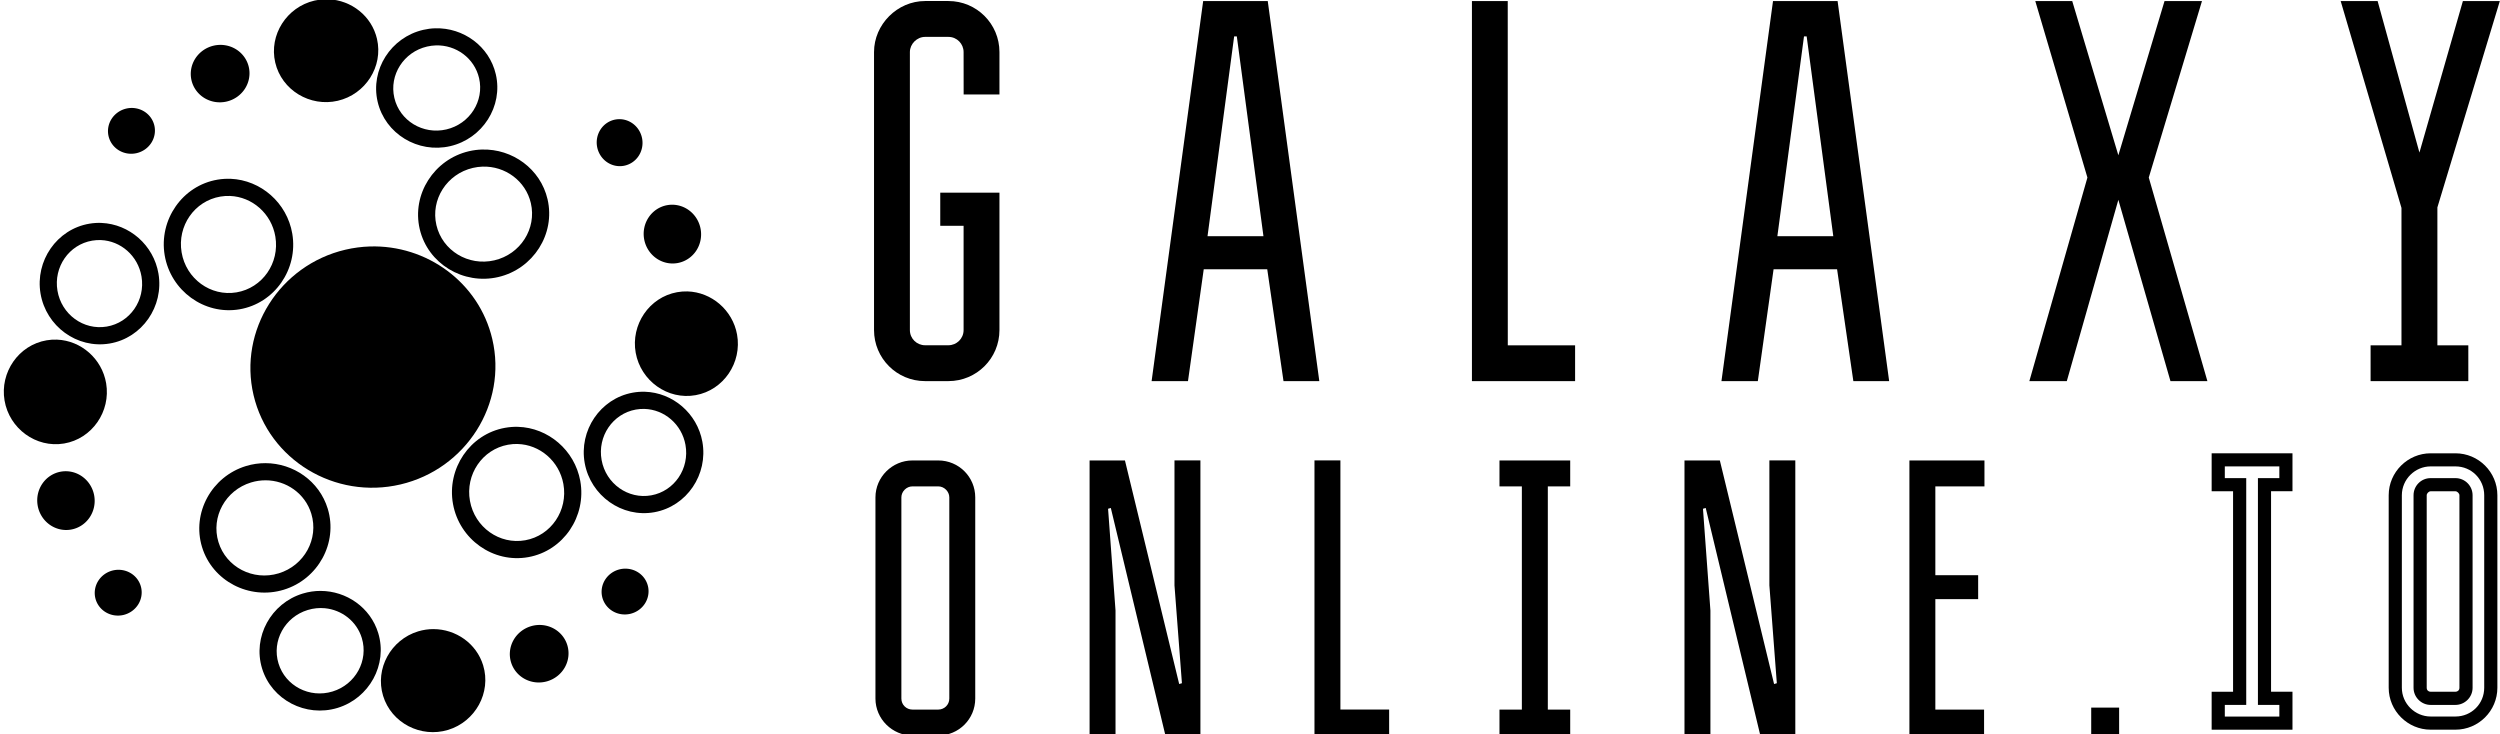 <?xml version="1.0" encoding="UTF-8" standalone="no"?>
<svg
   xmlns:dc="http://purl.org/dc/elements/1.1/"
   xmlns:cc="http://creativecommons.org/ns#"
   xmlns:rdf="http://www.w3.org/1999/02/22-rdf-syntax-ns#"
   xmlns:svg="http://www.w3.org/2000/svg"
   xmlns="http://www.w3.org/2000/svg"
   xmlns:sodipodi="http://sodipodi.sourceforge.net/DTD/sodipodi-0.dtd"
   xmlns:inkscape="http://www.inkscape.org/namespaces/inkscape"
   sodipodi:docname="logo-galaxy-medium-black.svg"
   inkscape:version="1.0 (4035a4fb49, 2020-05-01)"
   id="svg8"
   version="1.1"
   viewBox="0 0 114.132 33.509"
   height="33.509mm"
   width="114.132mm"
   inkscape:export-filename="D:\OpenServer\domains\media-warships.test.ru\files\galaxy\logo-galaxy-blue-dark-blue.png"
   inkscape:export-xdpi="267"
   inkscape:export-ydpi="267">
  <defs
     id="defs2">
    <rect
       id="rect959"
       height="26.192"
       width="95.228"
       y="411.98"
       x="-17.627" />
    <rect
       id="rect1046"
       height="26.192"
       width="95.228"
       y="411.98"
       x="-17.627" />
    <rect
       x="-17.627"
       y="411.98"
       width="95.228"
       height="26.192"
       id="rect967" />
    <rect
       x="-17.627"
       y="411.98"
       width="95.228"
       height="26.192"
       id="rect1049" />
  </defs>
  <sodipodi:namedview
     fit-margin-bottom="0"
     fit-margin-right="0"
     fit-margin-left="0"
     fit-margin-top="0"
     inkscape:window-maximized="1"
     inkscape:window-y="-8"
     inkscape:window-x="-8"
     inkscape:window-height="837"
     inkscape:window-width="1600"
     inkscape:guide-bbox="true"
     showguides="true"
     showgrid="false"
     inkscape:document-rotation="0"
     inkscape:current-layer="layer1"
     inkscape:document-units="mm"
     inkscape:cy="70.162481"
     inkscape:cx="195.77278"
     inkscape:zoom="0.98994949"
     inkscape:pageshadow="2"
     inkscape:pageopacity="0.0"
     borderopacity="1.0"
     bordercolor="#666666"
     pagecolor="#ffffff"
     id="base">
    <sodipodi:guide
       id="guide1453"
       orientation="0,-1"
       position="90.553,0.074" />
    <sodipodi:guide
       id="guide1455"
       orientation="0,-1"
       position="90.571,12.628" />
    <sodipodi:guide
       id="guide1576"
       orientation="1,0"
       position="33.74,54.381" />
    <sodipodi:guide
       id="guide1578"
       orientation="1,0"
       position="114.132,33.509" />
    <sodipodi:guide
       id="guide1580"
       orientation="1,0"
       position="39.888,18.567" />
    <sodipodi:guide
       id="guide1596"
       orientation="0,-1"
       position="54.937,33.509" />
  </sodipodi:namedview>
  <g
     transform="translate(67.102,-215.457)"
     id="layer1"
     inkscape:groupmode="layer"
     inkscape:label="Слой 1">
    <g
       id="g1515">
      <g
         id="g1315"
         transform="matrix(1.567,0,0,1.567,33.72,-133.496)"
         style="fill:#000000;fill-opacity:1;stroke:none;stroke-width:0.638"
         inkscape:export-xdpi="267"
         inkscape:export-ydpi="267">
        <g
           transform="matrix(0.421,-0.099,0.099,0.421,-115.974,168.374)"
           id="g1251"
           style="fill:#000000;fill-opacity:1;stroke:none;stroke-width:1.475">
          <path
             id="path1249"
             style="color:#000000;font-style:normal;font-variant:normal;font-weight:normal;font-stretch:normal;font-size:medium;line-height:normal;font-family:sans-serif;font-variant-ligatures:normal;font-variant-position:normal;font-variant-caps:normal;font-variant-numeric:normal;font-variant-alternates:normal;font-variant-east-asian:normal;font-feature-settings:normal;font-variation-settings:normal;text-indent:0;text-align:start;text-decoration:none;text-decoration-line:none;text-decoration-style:solid;text-decoration-color:#000000;letter-spacing:normal;word-spacing:normal;text-transform:none;writing-mode:lr-tb;direction:ltr;text-orientation:mixed;dominant-baseline:auto;baseline-shift:baseline;text-anchor:start;white-space:normal;shape-padding:0;shape-margin:0;inline-size:0;clip-rule:nonzero;display:inline;overflow:visible;visibility:visible;isolation:auto;mix-blend-mode:normal;color-interpolation:sRGB;color-interpolation-filters:linearRGB;solid-color:#000000;solid-opacity:1;vector-effect:none;fill:#000000;fill-opacity:1;fill-rule:nonzero;stroke:none;stroke-width:1.475;stroke-linecap:square;stroke-linejoin:bevel;stroke-miterlimit:4;stroke-dasharray:none;stroke-dashoffset:31.37;stroke-opacity:1;paint-order:stroke markers fill;color-rendering:auto;image-rendering:auto;shape-rendering:auto;text-rendering:auto;enable-background:accumulate;stop-color:#000000;stop-opacity:1"
             d="m 107.92,171.447 c -0.536,-0.108 -1.09,-0.165 -1.657,-0.165 -4.536,0 -8.26,3.637 -8.26,8.121 3e-6,4.484 3.724,8.122 8.26,8.122 4.536,-10e-6 8.26,-3.637 8.26,-8.121 0,-3.923 -2.852,-7.199 -6.603,-7.957 z"
             sodipodi:nodetypes="ssssss" />
        </g>
        <g
           transform="matrix(-0.072,-0.427,0.427,-0.072,-125.203,294.217)"
           style="fill:#000000;fill-opacity:1;stroke:none;stroke-width:1.475"
           id="g1255">
          <path
             d="m 125.07,179.36 c 0.06,-0.283 0.091,-0.577 0.091,-0.877 0,-2.404 -2.008,-4.354 -4.424,-4.354 -2.416,0 -4.424,1.95 -4.424,4.354 0,2.404 2.009,4.353 4.425,4.353 2.114,0 3.915,-1.492 4.333,-3.476 z m -1.13,-0.234 c -0.305,1.457 -1.623,2.554 -3.202,2.554 -1.805,0 -3.267,-1.433 -3.267,-3.199 0,-1.766 1.463,-3.197 3.268,-3.197 1.805,0 3.267,1.431 3.267,3.197 2e-5,0.221 -0.022,0.436 -0.066,0.644 z"
             style="color:#000000;font-style:normal;font-variant:normal;font-weight:normal;font-stretch:normal;font-size:medium;line-height:normal;font-family:sans-serif;font-variant-ligatures:normal;font-variant-position:normal;font-variant-caps:normal;font-variant-numeric:normal;font-variant-alternates:normal;font-variant-east-asian:normal;font-feature-settings:normal;font-variation-settings:normal;text-indent:0;text-align:start;text-decoration:none;text-decoration-line:none;text-decoration-style:solid;text-decoration-color:#000000;letter-spacing:normal;word-spacing:normal;text-transform:none;writing-mode:lr-tb;direction:ltr;text-orientation:mixed;dominant-baseline:auto;baseline-shift:baseline;text-anchor:start;white-space:normal;shape-padding:0;shape-margin:0;inline-size:0;clip-rule:nonzero;display:inline;overflow:visible;visibility:visible;isolation:auto;mix-blend-mode:normal;color-interpolation:sRGB;color-interpolation-filters:linearRGB;solid-color:#000000;solid-opacity:1;vector-effect:none;fill:#000000;fill-opacity:1;fill-rule:nonzero;stroke:none;stroke-width:1.475;stroke-linecap:square;stroke-linejoin:bevel;stroke-miterlimit:4;stroke-dasharray:none;stroke-dashoffset:31.37;stroke-opacity:1;paint-order:stroke markers fill;color-rendering:auto;image-rendering:auto;shape-rendering:auto;text-rendering:auto;enable-background:accumulate;stop-color:#000000;stop-opacity:1"
             id="path1253" />
        </g>
        <g
           transform="matrix(-0.072,-0.427,0.427,-0.072,-125.203,294.217)"
           style="fill:#000000;fill-opacity:1;stroke:none;stroke-width:1.475"
           id="g1259">
          <path
             d="m 123.589,170.298 c 0.055,-0.262 0.084,-0.533 0.084,-0.811 -10e-6,-2.222 -1.858,-4.023 -4.088,-4.023 -2.23,0 -4.088,1.801 -4.088,4.024 10e-6,2.222 1.858,4.023 4.088,4.023 1.951,0 3.617,-1.38 4.003,-3.213 z m -1.131,-0.233 c -0.273,1.307 -1.456,2.289 -2.873,2.289 -1.619,-1e-5 -2.932,-1.283 -2.932,-2.867 0,-1.584 1.313,-2.868 2.932,-2.868 1.619,10e-6 2.932,1.283 2.932,2.867 -3e-5,0.198 -0.02,0.392 -0.059,0.579 z"
             style="color:#000000;font-style:normal;font-variant:normal;font-weight:normal;font-stretch:normal;font-size:medium;line-height:normal;font-family:sans-serif;font-variant-ligatures:normal;font-variant-position:normal;font-variant-caps:normal;font-variant-numeric:normal;font-variant-alternates:normal;font-variant-east-asian:normal;font-feature-settings:normal;font-variation-settings:normal;text-indent:0;text-align:start;text-decoration:none;text-decoration-line:none;text-decoration-style:solid;text-decoration-color:#000000;letter-spacing:normal;word-spacing:normal;text-transform:none;writing-mode:lr-tb;direction:ltr;text-orientation:mixed;dominant-baseline:auto;baseline-shift:baseline;text-anchor:start;white-space:normal;shape-padding:0;shape-margin:0;inline-size:0;clip-rule:nonzero;display:inline;overflow:visible;visibility:visible;isolation:auto;mix-blend-mode:normal;color-interpolation:sRGB;color-interpolation-filters:linearRGB;solid-color:#000000;solid-opacity:1;vector-effect:none;fill:#000000;fill-opacity:1;fill-rule:nonzero;stroke:none;stroke-width:1.475;stroke-linecap:square;stroke-linejoin:bevel;stroke-miterlimit:4;stroke-dasharray:none;stroke-dashoffset:31.37;stroke-opacity:1;paint-order:stroke markers fill;color-rendering:auto;image-rendering:auto;shape-rendering:auto;text-rendering:auto;enable-background:accumulate;stop-color:#000000;stop-opacity:1"
             id="path1257" />
        </g>
        <g
           transform="matrix(-0.072,-0.427,0.427,-0.072,-125.203,294.217)"
           style="fill:#000000;fill-opacity:1;stroke:none;stroke-width:1.475"
           id="g1263">
          <path
             d="m 116.343,166.047 c 0.048,-0.226 0.072,-0.459 0.072,-0.699 0,-1.915 -1.603,-3.468 -3.52,-3.468 -1.916,0 -3.522,1.552 -3.522,3.467 0,1.915 1.606,3.466 3.522,3.466 1.677,0 3.114,-1.186 3.447,-2.766 z"
             style="color:#000000;font-style:normal;font-variant:normal;font-weight:normal;font-stretch:normal;font-size:medium;line-height:normal;font-family:sans-serif;font-variant-ligatures:normal;font-variant-position:normal;font-variant-caps:normal;font-variant-numeric:normal;font-variant-alternates:normal;font-variant-east-asian:normal;font-feature-settings:normal;font-variation-settings:normal;text-indent:0;text-align:start;text-decoration:none;text-decoration-line:none;text-decoration-style:solid;text-decoration-color:#000000;letter-spacing:normal;word-spacing:normal;text-transform:none;writing-mode:lr-tb;direction:ltr;text-orientation:mixed;dominant-baseline:auto;baseline-shift:baseline;text-anchor:start;white-space:normal;shape-padding:0;shape-margin:0;inline-size:0;clip-rule:nonzero;display:inline;overflow:visible;visibility:visible;isolation:auto;mix-blend-mode:normal;color-interpolation:sRGB;color-interpolation-filters:linearRGB;solid-color:#000000;solid-opacity:1;vector-effect:none;fill:#000000;fill-opacity:1;fill-rule:nonzero;stroke:none;stroke-width:1.475;stroke-linecap:square;stroke-linejoin:bevel;stroke-miterlimit:4;stroke-dasharray:none;stroke-dashoffset:31.37;stroke-opacity:1;paint-order:stroke markers fill;color-rendering:auto;image-rendering:auto;shape-rendering:auto;text-rendering:auto;enable-background:accumulate;stop-color:#000000;stop-opacity:1"
             id="path1261"
             sodipodi:nodetypes="scsssss" />
        </g>
        <path
           id="path1265"
           style="fill:#000000;fill-opacity:1;stroke:none;stroke-width:0.638;stroke-linecap:square;stroke-linejoin:bevel;stroke-dashoffset:31.37;stroke-opacity:0.992;paint-order:stroke markers fill"
           d="m -62.563,236.429 a 0.857,0.836 80.374 0 1 0.968,0.705 0.857,0.836 80.374 0 1 -0.681,0.984 0.857,0.836 80.374 0 1 -0.968,-0.705 0.857,0.836 80.374 0 1 0.681,-0.984" />
        <g
           transform="matrix(-0.414,0.126,-0.126,-0.414,11.09,292.556)"
           style="fill:#000000;fill-opacity:1;stroke:none;stroke-width:1.475"
           id="g1269">
          <path
             d="m 111.728,170.173 c 0.414,0.127 0.853,0.196 1.306,0.196 2.416,0 4.423,-1.948 4.423,-4.353 0,-2.404 -2.008,-4.354 -4.424,-4.354 -2.416,0 -4.424,1.95 -4.424,4.354 0,1.954 1.325,3.605 3.118,4.157 z m 0.335,-1.104 c -1.33,-0.405 -2.297,-1.619 -2.297,-3.054 0,-1.766 1.463,-3.198 3.268,-3.198 1.805,1e-5 3.268,1.431 3.268,3.197 1e-5,1.766 -1.463,3.198 -3.268,3.198 -0.338,-1e-5 -0.664,-0.05 -0.971,-0.144 z"
             style="color:#000000;font-style:normal;font-variant:normal;font-weight:normal;font-stretch:normal;font-size:medium;line-height:normal;font-family:sans-serif;font-variant-ligatures:normal;font-variant-position:normal;font-variant-caps:normal;font-variant-numeric:normal;font-variant-alternates:normal;font-variant-east-asian:normal;font-feature-settings:normal;font-variation-settings:normal;text-indent:0;text-align:start;text-decoration:none;text-decoration-line:none;text-decoration-style:solid;text-decoration-color:#000000;letter-spacing:normal;word-spacing:normal;text-transform:none;writing-mode:lr-tb;direction:ltr;text-orientation:mixed;dominant-baseline:auto;baseline-shift:baseline;text-anchor:start;white-space:normal;shape-padding:0;shape-margin:0;inline-size:0;clip-rule:nonzero;display:inline;overflow:visible;visibility:visible;isolation:auto;mix-blend-mode:normal;color-interpolation:sRGB;color-interpolation-filters:linearRGB;solid-color:#000000;solid-opacity:1;vector-effect:none;fill:#000000;fill-opacity:1;fill-rule:nonzero;stroke:none;stroke-width:1.475;stroke-linecap:square;stroke-linejoin:bevel;stroke-miterlimit:4;stroke-dasharray:none;stroke-dashoffset:31.37;stroke-opacity:1;paint-order:stroke markers fill;color-rendering:auto;image-rendering:auto;shape-rendering:auto;text-rendering:auto;enable-background:accumulate;stop-color:#000000;stop-opacity:1"
             id="path1267" />
        </g>
        <g
           transform="matrix(-0.414,0.126,-0.126,-0.414,11.09,292.556)"
           style="fill:#000000;fill-opacity:1;stroke:none;stroke-width:1.475"
           id="g1273">
          <path
             d="m 110.676,160.863 c 0.382,0.118 0.788,0.18 1.206,0.18 2.23,-1e-5 4.088,-1.8 4.088,-4.023 0,-2.222 -1.857,-4.024 -4.087,-4.024 -2.23,-1e-5 -4.088,1.802 -4.088,4.024 0,1.806 1.226,3.333 2.882,3.842 z m 0.065,-1.2 c -1.052,-0.435 -1.791,-1.456 -1.791,-2.644 0,-1.584 1.314,-2.868 2.933,-2.868 1.619,0 2.931,1.285 2.931,2.869 0,1.584 -1.312,2.867 -2.932,2.867 -0.405,0 -0.791,-0.079 -1.141,-0.224 z"
             style="color:#000000;font-style:normal;font-variant:normal;font-weight:normal;font-stretch:normal;font-size:medium;line-height:normal;font-family:sans-serif;font-variant-ligatures:normal;font-variant-position:normal;font-variant-caps:normal;font-variant-numeric:normal;font-variant-alternates:normal;font-variant-east-asian:normal;font-feature-settings:normal;font-variation-settings:normal;text-indent:0;text-align:start;text-decoration:none;text-decoration-line:none;text-decoration-style:solid;text-decoration-color:#000000;letter-spacing:normal;word-spacing:normal;text-transform:none;writing-mode:lr-tb;direction:ltr;text-orientation:mixed;dominant-baseline:auto;baseline-shift:baseline;text-anchor:start;white-space:normal;shape-padding:0;shape-margin:0;inline-size:0;clip-rule:nonzero;display:inline;overflow:visible;visibility:visible;isolation:auto;mix-blend-mode:normal;color-interpolation:sRGB;color-interpolation-filters:linearRGB;solid-color:#000000;solid-opacity:1;vector-effect:none;fill:#000000;fill-opacity:1;fill-rule:nonzero;stroke:none;stroke-width:1.475;stroke-linecap:square;stroke-linejoin:bevel;stroke-miterlimit:4;stroke-dasharray:none;stroke-dashoffset:31.37;stroke-opacity:1;paint-order:stroke markers fill;color-rendering:auto;image-rendering:auto;shape-rendering:auto;text-rendering:auto;enable-background:accumulate;stop-color:#000000;stop-opacity:1"
             id="path1271" />
        </g>
        <g
           transform="matrix(-0.414,0.126,-0.126,-0.414,11.09,292.556)"
           style="fill:#000000;fill-opacity:1;stroke:none;stroke-width:1.475"
           id="g1277">
          <path
             d="m 104.155,156.191 c 0.329,0.101 0.678,0.155 1.038,0.155 1.916,0 3.519,-1.549 3.519,-3.465 0,-1.915 -1.604,-3.468 -3.52,-3.468 -1.916,1e-5 -3.522,1.553 -3.522,3.468 0,1.556 1.06,2.871 2.485,3.309 z"
             style="color:#000000;font-style:normal;font-variant:normal;font-weight:normal;font-stretch:normal;font-size:medium;line-height:normal;font-family:sans-serif;font-variant-ligatures:normal;font-variant-position:normal;font-variant-caps:normal;font-variant-numeric:normal;font-variant-alternates:normal;font-variant-east-asian:normal;font-feature-settings:normal;font-variation-settings:normal;text-indent:0;text-align:start;text-decoration:none;text-decoration-line:none;text-decoration-style:solid;text-decoration-color:#000000;letter-spacing:normal;word-spacing:normal;text-transform:none;writing-mode:lr-tb;direction:ltr;text-orientation:mixed;dominant-baseline:auto;baseline-shift:baseline;text-anchor:start;white-space:normal;shape-padding:0;shape-margin:0;inline-size:0;clip-rule:nonzero;display:inline;overflow:visible;visibility:visible;isolation:auto;mix-blend-mode:normal;color-interpolation:sRGB;color-interpolation-filters:linearRGB;solid-color:#000000;solid-opacity:1;vector-effect:none;fill:#000000;fill-opacity:1;fill-rule:nonzero;stroke:none;stroke-width:1.475;stroke-linecap:square;stroke-linejoin:bevel;stroke-miterlimit:4;stroke-dasharray:none;stroke-dashoffset:31.37;stroke-opacity:1;paint-order:stroke markers fill;color-rendering:auto;image-rendering:auto;shape-rendering:auto;text-rendering:auto;enable-background:accumulate;stop-color:#000000;stop-opacity:1"
             id="path1275"
             sodipodi:nodetypes="ccsssc" />
        </g>
        <path
           id="path1279"
           style="fill:#000000;fill-opacity:1;stroke:none;stroke-width:0.638;stroke-linecap:square;stroke-linejoin:bevel;stroke-dashoffset:31.37;stroke-opacity:0.992;paint-order:stroke markers fill"
           d="m -49.452,241.984 a 0.836,0.857 73.048 0 1 0.576,-1.05 0.836,0.857 73.048 0 1 1.063,0.55 0.836,0.857 73.048 0 1 -0.576,1.05 0.836,0.857 73.048 0 1 -1.063,-0.55" />
        <path
           id="path1281"
           style="color:#000000;font-style:normal;font-variant:normal;font-weight:normal;font-stretch:normal;font-size:medium;line-height:normal;font-family:sans-serif;font-variant-ligatures:normal;font-variant-position:normal;font-variant-caps:normal;font-variant-numeric:normal;font-variant-alternates:normal;font-variant-east-asian:normal;font-feature-settings:normal;font-variation-settings:normal;text-indent:0;text-align:start;text-decoration:none;text-decoration-line:none;text-decoration-style:solid;text-decoration-color:#000000;letter-spacing:normal;word-spacing:normal;text-transform:none;writing-mode:lr-tb;direction:ltr;text-orientation:mixed;dominant-baseline:auto;baseline-shift:baseline;text-anchor:start;white-space:normal;shape-padding:0;shape-margin:0;inline-size:0;clip-rule:nonzero;display:inline;overflow:visible;visibility:visible;isolation:auto;mix-blend-mode:normal;color-interpolation:sRGB;color-interpolation-filters:linearRGB;solid-color:#000000;solid-opacity:1;vector-effect:none;fill:#000000;fill-opacity:1;fill-rule:nonzero;stroke:none;stroke-width:0.638;stroke-linecap:square;stroke-linejoin:bevel;stroke-miterlimit:4;stroke-dasharray:none;stroke-dashoffset:31.37;stroke-opacity:1;paint-order:stroke markers fill;color-rendering:auto;image-rendering:auto;shape-rendering:auto;text-rendering:auto;enable-background:accumulate;stop-color:#000000"
           d="m -49.25,235.124 c -0.125,-0.004 -0.252,0.006 -0.38,0.029 -1.024,0.185 -1.699,1.19 -1.513,2.219 0.186,1.029 1.171,1.734 2.195,1.548 1.024,-0.185 1.699,-1.19 1.513,-2.219 -0.163,-0.9 -0.938,-1.552 -1.814,-1.577 z m -0.011,0.5 c 0.644,0.017 1.212,0.494 1.334,1.166 0.139,0.768 -0.358,1.502 -1.109,1.638 -0.752,0.136 -1.474,-0.377 -1.613,-1.145 -0.139,-0.768 0.358,-1.502 1.109,-1.638 0.094,-0.017 0.188,-0.024 0.28,-0.022 z" />
        <g
           transform="matrix(0.077,0.426,-0.426,0.077,8.952,171.921)"
           style="fill:#000000;fill-opacity:1;stroke:none;stroke-width:1.475"
           id="g1285">
          <path
             d="m 118.951,149.451 c -0.055,0.262 -0.084,0.534 -0.084,0.811 0,2.222 1.858,4.023 4.088,4.023 2.23,-1e-5 4.088,-1.801 4.088,-4.024 0,-2.222 -1.858,-4.023 -4.088,-4.023 -1.951,0 -3.618,1.379 -4.004,3.212 z m 1.132,0.233 c 0.273,-1.307 1.455,-2.29 2.872,-2.29 1.619,-1e-5 2.933,1.285 2.933,2.868 1e-5,1.584 -1.313,2.868 -2.932,2.868 -1.619,0 -2.933,-1.285 -2.933,-2.868 -1e-5,-0.198 0.021,-0.391 0.06,-0.578 z"
             style="color:#000000;font-style:normal;font-variant:normal;font-weight:normal;font-stretch:normal;font-size:medium;line-height:normal;font-family:sans-serif;font-variant-ligatures:normal;font-variant-position:normal;font-variant-caps:normal;font-variant-numeric:normal;font-variant-alternates:normal;font-variant-east-asian:normal;font-feature-settings:normal;font-variation-settings:normal;text-indent:0;text-align:start;text-decoration:none;text-decoration-line:none;text-decoration-style:solid;text-decoration-color:#000000;letter-spacing:normal;word-spacing:normal;text-transform:none;writing-mode:lr-tb;direction:ltr;text-orientation:mixed;dominant-baseline:auto;baseline-shift:baseline;text-anchor:start;white-space:normal;shape-padding:0;shape-margin:0;inline-size:0;clip-rule:nonzero;display:inline;overflow:visible;visibility:visible;isolation:auto;mix-blend-mode:normal;color-interpolation:sRGB;color-interpolation-filters:linearRGB;solid-color:#000000;solid-opacity:1;vector-effect:none;fill:#000000;fill-opacity:1;fill-rule:nonzero;stroke:none;stroke-width:1.475;stroke-linecap:square;stroke-linejoin:bevel;stroke-miterlimit:4;stroke-dasharray:none;stroke-dashoffset:31.37;stroke-opacity:1;paint-order:stroke markers fill;color-rendering:auto;image-rendering:auto;shape-rendering:auto;text-rendering:auto;enable-background:accumulate;stop-color:#000000;stop-opacity:1"
             id="path1283" />
        </g>
        <g
           transform="matrix(0.077,0.426,-0.426,0.077,8.952,171.921)"
           style="fill:#000000;fill-opacity:1;stroke:none;stroke-width:1.475"
           id="g1289">
          <path
             d="m 112.817,145.424 c -0.048,0.226 -0.072,0.46 -0.072,0.699 0,1.915 1.605,3.465 3.521,3.465 1.916,0 3.52,-1.55 3.52,-3.465 -1e-5,-1.915 -1.604,-3.466 -3.52,-3.466 -1.677,0 -3.115,1.187 -3.449,2.767 z"
             style="color:#000000;font-style:normal;font-variant:normal;font-weight:normal;font-stretch:normal;font-size:medium;line-height:normal;font-family:sans-serif;font-variant-ligatures:normal;font-variant-position:normal;font-variant-caps:normal;font-variant-numeric:normal;font-variant-alternates:normal;font-variant-east-asian:normal;font-feature-settings:normal;font-variation-settings:normal;text-indent:0;text-align:start;text-decoration:none;text-decoration-line:none;text-decoration-style:solid;text-decoration-color:#000000;letter-spacing:normal;word-spacing:normal;text-transform:none;writing-mode:lr-tb;direction:ltr;text-orientation:mixed;dominant-baseline:auto;baseline-shift:baseline;text-anchor:start;white-space:normal;shape-padding:0;shape-margin:0;inline-size:0;clip-rule:nonzero;display:inline;overflow:visible;visibility:visible;isolation:auto;mix-blend-mode:normal;color-interpolation:sRGB;color-interpolation-filters:linearRGB;solid-color:#000000;solid-opacity:1;vector-effect:none;fill:#000000;fill-opacity:1;fill-rule:nonzero;stroke:none;stroke-width:1.475;stroke-linecap:square;stroke-linejoin:bevel;stroke-miterlimit:4;stroke-dasharray:none;stroke-dashoffset:31.37;stroke-opacity:1;paint-order:stroke markers fill;color-rendering:auto;image-rendering:auto;shape-rendering:auto;text-rendering:auto;enable-background:accumulate;stop-color:#000000;stop-opacity:1"
             id="path1287"
             sodipodi:nodetypes="scsssss" />
        </g>
        <path
           id="path1291"
           style="fill:#000000;fill-opacity:1;stroke:none;stroke-width:0.638;stroke-linecap:square;stroke-linejoin:bevel;stroke-dashoffset:31.37;stroke-opacity:0.992;paint-order:stroke markers fill"
           d="m -44.599,230.352 a 0.857,0.836 79.74 0 1 -0.975,-0.694 0.857,0.836 79.74 0 1 0.67,-0.992 0.857,0.836 79.74 0 1 0.975,0.694 0.857,0.836 79.74 0 1 -0.67,0.992" />
        <path
           id="path1293"
           style="fill:#000000;fill-opacity:1;stroke:none;stroke-width:0.638;stroke-linecap:square;stroke-linejoin:bevel;stroke-dashoffset:31.37;stroke-opacity:0.992;paint-order:stroke markers fill"
           d="m -46.167,227.519 a 0.685,0.666 79.74 0 1 -0.778,-0.555 0.685,0.666 79.74 0 1 0.534,-0.793 0.685,0.666 79.74 0 1 0.778,0.555 0.685,0.666 79.74 0 1 -0.534,0.793" />
        <g
           transform="matrix(0.421,-0.098,0.098,0.421,-122.535,169.829)"
           style="fill:#000000;fill-opacity:1;stroke:none;stroke-width:1.475"
           id="g1297">
          <path
             d="m 132.758,166.808 c -0.286,-0.058 -0.581,-0.089 -0.883,-0.089 -2.416,0 -4.424,1.949 -4.424,4.354 0,2.404 2.008,4.354 4.424,4.354 2.416,0 4.423,-1.95 4.423,-4.354 0,-2.104 -1.537,-3.858 -3.54,-4.264 z m -0.224,1.131 c 1.489,0.298 2.609,1.588 2.609,3.133 0,1.766 -1.463,3.198 -3.268,3.198 -1.805,0 -3.268,-1.432 -3.268,-3.198 0,-1.766 1.463,-3.198 3.268,-3.198 0.226,1e-5 0.447,0.022 0.659,0.065 z"
             style="color:#000000;font-style:normal;font-variant:normal;font-weight:normal;font-stretch:normal;font-size:medium;line-height:normal;font-family:sans-serif;font-variant-ligatures:normal;font-variant-position:normal;font-variant-caps:normal;font-variant-numeric:normal;font-variant-alternates:normal;font-variant-east-asian:normal;font-feature-settings:normal;font-variation-settings:normal;text-indent:0;text-align:start;text-decoration:none;text-decoration-line:none;text-decoration-style:solid;text-decoration-color:#000000;letter-spacing:normal;word-spacing:normal;text-transform:none;writing-mode:lr-tb;direction:ltr;text-orientation:mixed;dominant-baseline:auto;baseline-shift:baseline;text-anchor:start;white-space:normal;shape-padding:0;shape-margin:0;inline-size:0;clip-rule:nonzero;display:inline;overflow:visible;visibility:visible;isolation:auto;mix-blend-mode:normal;color-interpolation:sRGB;color-interpolation-filters:linearRGB;solid-color:#000000;solid-opacity:1;vector-effect:none;fill:#000000;fill-opacity:1;fill-rule:nonzero;stroke:none;stroke-width:1.475;stroke-linecap:square;stroke-linejoin:bevel;stroke-miterlimit:4;stroke-dasharray:none;stroke-dashoffset:31.37;stroke-opacity:1;paint-order:stroke markers fill;color-rendering:auto;image-rendering:auto;shape-rendering:auto;text-rendering:auto;enable-background:accumulate;stop-color:#000000;stop-opacity:1"
             id="path1295" />
        </g>
        <g
           transform="matrix(0.421,-0.098,0.098,0.421,-122.535,169.829)"
           style="fill:#000000;fill-opacity:1;stroke:none;stroke-width:1.475"
           id="g1301">
          <path
             d="m 131.537,158.134 c -0.264,-0.054 -0.537,-0.081 -0.816,-0.081 -2.23,0 -4.087,1.8 -4.087,4.023 0,2.222 1.857,4.024 4.088,4.024 2.23,0 4.089,-1.801 4.089,-4.023 0,-1.945 -1.423,-3.567 -3.273,-3.942 z m -0.224,1.132 c 1.336,0.267 2.341,1.424 2.341,2.809 -1e-5,1.584 -1.313,2.868 -2.932,2.868 -1.619,0 -2.932,-1.283 -2.932,-2.867 0,-1.584 1.313,-2.868 2.932,-2.868 0.202,1e-5 0.4,0.02 0.591,0.058 z"
             style="color:#000000;font-style:normal;font-variant:normal;font-weight:normal;font-stretch:normal;font-size:medium;line-height:normal;font-family:sans-serif;font-variant-ligatures:normal;font-variant-position:normal;font-variant-caps:normal;font-variant-numeric:normal;font-variant-alternates:normal;font-variant-east-asian:normal;font-feature-settings:normal;font-variation-settings:normal;text-indent:0;text-align:start;text-decoration:none;text-decoration-line:none;text-decoration-style:solid;text-decoration-color:#000000;letter-spacing:normal;word-spacing:normal;text-transform:none;writing-mode:lr-tb;direction:ltr;text-orientation:mixed;dominant-baseline:auto;baseline-shift:baseline;text-anchor:start;white-space:normal;shape-padding:0;shape-margin:0;inline-size:0;clip-rule:nonzero;display:inline;overflow:visible;visibility:visible;isolation:auto;mix-blend-mode:normal;color-interpolation:sRGB;color-interpolation-filters:linearRGB;solid-color:#000000;solid-opacity:1;vector-effect:none;fill:#000000;fill-opacity:1;fill-rule:nonzero;stroke:none;stroke-width:1.475;stroke-linecap:square;stroke-linejoin:bevel;stroke-miterlimit:4;stroke-dasharray:none;stroke-dashoffset:31.37;stroke-opacity:1;paint-order:stroke markers fill;color-rendering:auto;image-rendering:auto;shape-rendering:auto;text-rendering:auto;enable-background:accumulate;stop-color:#000000;stop-opacity:1"
             id="path1299" />
        </g>
        <g
           transform="matrix(0.421,-0.098,0.098,0.421,-122.535,169.829)"
           style="fill:#000000;fill-opacity:1;stroke:none;stroke-width:1.475"
           id="g1305">
          <path
             d="m 124.7,154.535 c -0.217,-0.042 -0.44,-0.064 -0.668,-0.064 -1.916,0 -3.521,1.551 -3.521,3.466 0,1.915 1.606,3.466 3.522,3.466 1.916,0 3.519,-1.55 3.519,-3.466 3e-5,-0.085 -0.003,-0.176 -0.011,-0.274 l -3.6e-4,-0.004 c -0.127,-1.57 -1.322,-2.834 -2.84,-3.125 z"
             style="color:#000000;font-style:normal;font-variant:normal;font-weight:normal;font-stretch:normal;font-size:medium;line-height:normal;font-family:sans-serif;font-variant-ligatures:normal;font-variant-position:normal;font-variant-caps:normal;font-variant-numeric:normal;font-variant-alternates:normal;font-variant-east-asian:normal;font-feature-settings:normal;font-variation-settings:normal;text-indent:0;text-align:start;text-decoration:none;text-decoration-line:none;text-decoration-style:solid;text-decoration-color:#000000;letter-spacing:normal;word-spacing:normal;text-transform:none;writing-mode:lr-tb;direction:ltr;text-orientation:mixed;dominant-baseline:auto;baseline-shift:baseline;text-anchor:start;white-space:normal;shape-padding:0;shape-margin:0;inline-size:0;clip-rule:nonzero;display:inline;overflow:visible;visibility:visible;isolation:auto;mix-blend-mode:normal;color-interpolation:sRGB;color-interpolation-filters:linearRGB;solid-color:#000000;solid-opacity:1;vector-effect:none;fill:#000000;fill-opacity:1;fill-rule:nonzero;stroke:none;stroke-width:1.475;stroke-linecap:square;stroke-linejoin:bevel;stroke-miterlimit:4;stroke-dasharray:none;stroke-dashoffset:31.37;stroke-opacity:1;paint-order:stroke markers fill;color-rendering:auto;image-rendering:auto;shape-rendering:auto;text-rendering:auto;enable-background:accumulate;stop-color:#000000;stop-opacity:1"
             id="path1303"
             sodipodi:nodetypes="ccssccccc" />
        </g>
        <path
           id="path1307"
           style="fill:#000000;fill-opacity:1;stroke:none;stroke-width:0.638;stroke-linecap:square;stroke-linejoin:bevel;stroke-dashoffset:31.37;stroke-opacity:0.992;paint-order:stroke markers fill"
           d="m -57.093,224.639 a 0.836,0.857 76.902 0 1 -0.645,1.008 0.836,0.857 76.902 0 1 -1.024,-0.62 0.836,0.857 76.902 0 1 0.645,-1.008 0.836,0.857 76.902 0 1 1.024,0.62" />
        <path
           id="path1309"
           style="fill:#000000;fill-opacity:1;stroke:none;stroke-width:0.638;stroke-linecap:square;stroke-linejoin:bevel;stroke-dashoffset:31.37;stroke-opacity:0.992;paint-order:stroke markers fill"
           d="m -59.844,226.346 a 0.666,0.685 76.902 0 1 -0.516,0.804 0.666,0.685 76.902 0 1 -0.818,-0.494 0.666,0.685 76.902 0 1 0.516,-0.804 0.666,0.685 76.902 0 1 0.818,0.494" />
        <path
           id="path1311"
           style="fill:#000000;fill-opacity:1;stroke:none;stroke-width:0.638;stroke-linecap:square;stroke-linejoin:bevel;stroke-dashoffset:31.37;stroke-opacity:0.992;paint-order:stroke markers fill"
           d="m -60.23,239.801 a 0.666,0.685 76.902 0 1 -0.516,0.804 0.666,0.685 76.902 0 1 -0.818,-0.494 0.666,0.685 76.902 0 1 0.516,-0.804 0.666,0.685 76.902 0 1 0.818,0.494" />
        <path
           d="m -45.463,239.768 a 0.666,0.685 76.902 0 1 -0.516,0.804 0.666,0.685 76.902 0 1 -0.818,-0.494 0.666,0.685 76.902 0 1 0.516,-0.804 0.666,0.685 76.902 0 1 0.818,0.494"
           style="fill:#000000;fill-opacity:1;stroke:none;stroke-width:0.638;stroke-linecap:square;stroke-linejoin:bevel;stroke-dashoffset:31.37;stroke-opacity:0.992;paint-order:stroke markers fill"
           id="path1313" />
      </g>
      <g
         aria-label="IO"
         transform="matrix(1.521,0,0,1.521,-4.956,-431.07)"
         id="text965"
         style="font-style:normal;font-variant:normal;font-weight:normal;font-stretch:normal;font-size:11.289px;line-height:1.25;font-family:BravoRG;-inkscape-font-specification:'BravoRG, Normal';font-variant-ligatures:normal;font-variant-caps:normal;font-variant-numeric:normal;font-variant-east-asian:normal;text-align:center;letter-spacing:2.382px;word-spacing:0px;writing-mode:lr-tb;white-space:pre;shape-inside:url(#rect967);fill:#000000;fill-opacity:1;stroke:none;stroke-width:0.394;stroke-miterlimit:4;stroke-dasharray:none;stroke-opacity:1"
         inkscape:export-xdpi="267"
         inkscape:export-ydpi="267">
        <path
           id="path1245"
           d="m 25.524,438.673 v 1.139 h 0.643 v 6.018 h -0.643 v 1.139 h 2.426 V 445.829 H 27.307 v -6.018 h 0.643 v -0.197 -0.941 z m 0.395,0.393 h 1.637 v 0.352 h -0.643 v 6.807 h 0.643 v 0.35 h -1.637 v -0.35 h 0.643 v -6.807 h -0.643 z"
           style="color:#000000;font-style:normal;font-variant:normal;font-weight:normal;font-stretch:normal;font-size:11.289px;line-height:1.25;font-family:BravoRG;-inkscape-font-specification:'BravoRG, Normal';font-variant-ligatures:normal;font-variant-position:normal;font-variant-caps:normal;font-variant-numeric:normal;font-variant-alternates:normal;font-variant-east-asian:normal;font-feature-settings:normal;font-variation-settings:normal;text-indent:0;text-align:start;text-decoration:none;text-decoration-line:none;text-decoration-style:solid;text-decoration-color:#000000;letter-spacing:2.382px;word-spacing:0px;text-transform:none;writing-mode:lr-tb;direction:ltr;text-orientation:mixed;dominant-baseline:auto;baseline-shift:baseline;text-anchor:start;white-space:normal;shape-padding:0;shape-margin:0;inline-size:0;clip-rule:nonzero;display:inline;overflow:visible;visibility:visible;opacity:1;isolation:auto;mix-blend-mode:normal;color-interpolation:sRGB;color-interpolation-filters:linearRGB;solid-color:#000000;solid-opacity:1;vector-effect:none;fill:#000000;fill-opacity:1;fill-rule:nonzero;stroke:none;stroke-width:0.394;stroke-linecap:butt;stroke-linejoin:miter;stroke-miterlimit:4;stroke-dasharray:none;stroke-dashoffset:0;stroke-opacity:1;color-rendering:auto;image-rendering:auto;shape-rendering:auto;text-rendering:auto;enable-background:accumulate;stop-color:#000000;stop-opacity:1" />
        <path
           id="path1247"
           d="m 32.096,438.673 c -0.684,0 -1.258,0.562 -1.258,1.258 v 5.779 c 0,0.696 0.574,1.258 1.258,1.258 h 0.746 c 0.693,0 1.258,-0.565 1.258,-1.258 v -5.779 c 0,-0.693 -0.565,-1.258 -1.258,-1.258 z m 0,0.393 h 0.746 c 0.481,0 0.863,0.384 0.863,0.865 v 5.779 c 0,0.481 -0.382,0.863 -0.863,0.863 h -0.746 c -0.467,0 -0.863,-0.385 -0.863,-0.863 v -5.779 c 0,-0.478 0.396,-0.865 0.863,-0.865 z m 0,0.352 c -0.283,0 -0.512,0.23 -0.512,0.514 v 5.779 c 0,0.287 0.237,0.514 0.512,0.514 h 0.746 c 0.275,0 0.514,-0.226 0.514,-0.514 v -5.779 c 0,-0.283 -0.23,-0.514 -0.514,-0.514 z m 0,0.395 h 0.746 c 0.055,0 0.119,0.064 0.119,0.119 v 5.779 c 0,0.074 -0.055,0.119 -0.119,0.119 h -0.746 c -0.064,0 -0.117,-0.045 -0.117,-0.119 v -5.779 c 0,-0.055 0.062,-0.119 0.117,-0.119 z"
           style="color:#000000;font-style:normal;font-variant:normal;font-weight:normal;font-stretch:normal;font-size:11.289px;line-height:1.25;font-family:BravoRG;-inkscape-font-specification:'BravoRG, Normal';font-variant-ligatures:normal;font-variant-position:normal;font-variant-caps:normal;font-variant-numeric:normal;font-variant-alternates:normal;font-variant-east-asian:normal;font-feature-settings:normal;font-variation-settings:normal;text-indent:0;text-align:start;text-decoration:none;text-decoration-line:none;text-decoration-style:solid;text-decoration-color:#000000;letter-spacing:2.382px;word-spacing:0px;text-transform:none;writing-mode:lr-tb;direction:ltr;text-orientation:mixed;dominant-baseline:auto;baseline-shift:baseline;text-anchor:start;white-space:normal;shape-padding:0;shape-margin:0;inline-size:0;clip-rule:nonzero;display:inline;overflow:visible;visibility:visible;opacity:1;isolation:auto;mix-blend-mode:normal;color-interpolation:sRGB;color-interpolation-filters:linearRGB;solid-color:#000000;solid-opacity:1;vector-effect:none;fill:#000000;fill-opacity:1;fill-rule:nonzero;stroke:none;stroke-width:0.394;stroke-linecap:butt;stroke-linejoin:miter;stroke-miterlimit:4;stroke-dasharray:none;stroke-dashoffset:0;stroke-opacity:1;color-rendering:auto;image-rendering:auto;shape-rendering:auto;text-rendering:auto;enable-background:accumulate;stop-color:#000000;stop-opacity:1" />
      </g>
      <g
         style="font-style:normal;font-variant:normal;font-weight:normal;font-stretch:normal;font-size:10.583px;line-height:1.25;font-family:BravoRG;-inkscape-font-specification:'BravoRG, Normal';font-variant-ligatures:normal;font-variant-caps:normal;font-variant-numeric:normal;font-variant-east-asian:normal;text-align:start;letter-spacing:0px;word-spacing:0px;writing-mode:lr-tb;text-anchor:start;white-space:pre;shape-inside:url(#rect1176);fill:#000000;fill-opacity:1;stroke:none;stroke-width:0.427"
         id="g1367"
         transform="matrix(2.342,0,0,2.342,120.924,-584.919)"
         aria-label="G"
         inkscape:export-xdpi="267.68762"
         inkscape:export-ydpi="267.68762">
        <path
           id="path1365"
           style="font-style:normal;font-variant:normal;font-weight:normal;font-stretch:normal;font-size:10.583px;font-family:BravoRG;-inkscape-font-specification:'BravoRG, Normal';font-variant-ligatures:normal;font-variant-caps:normal;font-variant-numeric:normal;font-variant-east-asian:normal;fill:#000000;fill-opacity:1;stroke:none;stroke-width:0.143"
           d="m -61.5,343.59 h 0.698 v -0.826 c 0,-0.55 -0.444,-0.995 -0.995,-0.995 h -0.455 c -0.54,0 -0.995,0.455 -0.995,0.995 v 5.419 c 0,0.55 0.444,0.995 0.995,0.995 h 0.455 c 0.55,0 0.995,-0.444 0.995,-0.995 v -2.678 h -1.154 v 0.646 h 0.455 v 2.032 c 0,0.169 -0.138,0.296 -0.296,0.296 h -0.455 c -0.159,0 -0.296,-0.127 -0.296,-0.296 v -5.419 c 0,-0.159 0.138,-0.296 0.296,-0.296 h 0.455 c 0.169,0 0.296,0.138 0.296,0.296 z" />
      </g>
      <g
         style="font-style:normal;font-variant:normal;font-weight:normal;font-stretch:normal;font-size:10.583px;line-height:1.25;font-family:BravoRG;-inkscape-font-specification:'BravoRG, Normal';font-variant-ligatures:normal;font-variant-caps:normal;font-variant-numeric:normal;font-variant-east-asian:normal;text-align:start;letter-spacing:0px;word-spacing:0px;writing-mode:lr-tb;text-anchor:start;white-space:pre;shape-inside:url(#rect1184);fill:#000000;fill-opacity:1;stroke:none;stroke-width:0.427"
         id="g1395"
         transform="matrix(2.342,0,0,2.342,134.091,-584.919)"
         aria-label="A"
         inkscape:export-xdpi="267.68762"
         inkscape:export-ydpi="267.68762">
        <path
           id="path1393"
           style="font-style:normal;font-variant:normal;font-weight:normal;font-stretch:normal;font-size:10.583px;font-family:BravoRG;-inkscape-font-specification:'BravoRG, Normal';font-variant-ligatures:normal;font-variant-caps:normal;font-variant-numeric:normal;font-variant-east-asian:normal;fill:#000000;fill-opacity:1;stroke:none;stroke-width:0.143"
           d="m -62.749,349.178 0.307,-2.18 h 1.238 l 0.317,2.18 h 0.698 l -1.005,-7.408 h -1.259 l -1.005,7.408 z m 0.952,-6.72 0.519,3.895 h -1.09 l 0.519,-3.895 z" />
      </g>
      <g
         style="font-style:normal;font-variant:normal;font-weight:normal;font-stretch:normal;font-size:10.583px;line-height:1.25;font-family:BravoRG;-inkscape-font-specification:'BravoRG, Normal';font-variant-ligatures:normal;font-variant-caps:normal;font-variant-numeric:normal;font-variant-east-asian:normal;text-align:start;letter-spacing:0px;word-spacing:0px;writing-mode:lr-tb;text-anchor:start;white-space:pre;shape-inside:url(#rect1190);fill:#000000;fill-opacity:1;stroke:none;stroke-width:0.427"
         id="g1405"
         transform="matrix(2.342,0,0,2.342,148.218,-584.919)"
         aria-label="L"
         inkscape:export-xdpi="267.68762"
         inkscape:export-ydpi="267.68762">
        <path
           id="path1401"
           style="font-style:normal;font-variant:normal;font-weight:normal;font-stretch:normal;font-size:10.583px;font-family:BravoRG;-inkscape-font-specification:'BravoRG, Normal';font-variant-ligatures:normal;font-variant-caps:normal;font-variant-numeric:normal;font-variant-east-asian:normal;fill:#000000;fill-opacity:1;stroke:none;stroke-width:0.143"
           d="m -62.548,341.77 h -0.698 v 7.408 h 2.011 v -0.698 h -1.312 z" />
      </g>
      <g
         style="font-style:normal;font-variant:normal;font-weight:normal;font-stretch:normal;font-size:10.583px;line-height:1.25;font-family:BravoRG;-inkscape-font-specification:'BravoRG, Normal';font-variant-ligatures:normal;font-variant-caps:normal;font-variant-numeric:normal;font-variant-east-asian:normal;text-align:start;letter-spacing:0px;word-spacing:0px;writing-mode:lr-tb;text-anchor:start;white-space:pre;shape-inside:url(#rect1196);fill:#000000;fill-opacity:1;stroke:none;stroke-width:0.427"
         id="g1410"
         transform="matrix(2.342,0,0,2.342,160.106,-584.919)"
         aria-label="A"
         inkscape:export-xdpi="267.68762"
         inkscape:export-ydpi="267.68762">
        <path
           id="path1407"
           style="font-style:normal;font-variant:normal;font-weight:normal;font-stretch:normal;font-size:10.583px;font-family:BravoRG;-inkscape-font-specification:'BravoRG, Normal';font-variant-ligatures:normal;font-variant-caps:normal;font-variant-numeric:normal;font-variant-east-asian:normal;fill:#000000;fill-opacity:1;stroke:none;stroke-width:0.143"
           d="m -62.749,349.178 0.307,-2.18 h 1.238 l 0.317,2.18 h 0.698 l -1.005,-7.408 h -1.259 l -1.005,7.408 z m 0.952,-6.72 0.519,3.895 h -1.09 l 0.519,-3.895 z" />
      </g>
      <g
         style="font-style:normal;font-variant:normal;font-weight:normal;font-stretch:normal;font-size:10.583px;line-height:1.25;font-family:BravoRG;-inkscape-font-specification:'BravoRG, Normal';font-variant-ligatures:normal;font-variant-caps:normal;font-variant-numeric:normal;font-variant-east-asian:normal;text-align:start;letter-spacing:0px;word-spacing:0px;writing-mode:lr-tb;text-anchor:start;white-space:pre;shape-inside:url(#rect1202);fill:#000000;fill-opacity:1;stroke:none;stroke-width:0.427"
         id="g1416"
         transform="matrix(2.342,0,0,2.342,174.286,-584.919)"
         aria-label="X"
         inkscape:export-xdpi="267.68762"
         inkscape:export-ydpi="267.68762">
        <path
           id="path1412"
           style="font-style:normal;font-variant:normal;font-weight:normal;font-stretch:normal;font-size:10.583px;font-family:BravoRG;-inkscape-font-specification:'BravoRG, Normal';font-variant-ligatures:normal;font-variant-caps:normal;font-variant-numeric:normal;font-variant-east-asian:normal;fill:#000000;fill-opacity:1;stroke:none;stroke-width:0.143"
           d="m -62.675,341.77 h -0.72 l 1.016,3.44 -1.132,3.969 h 0.73 l 1.005,-3.535 1.016,3.535 h 0.72 l -1.143,-3.969 1.037,-3.44 h -0.73 l -0.9,3.006 z" />
      </g>
      <g
         style="font-style:normal;font-variant:normal;font-weight:normal;font-stretch:normal;font-size:10.583px;line-height:1.25;font-family:BravoRG;-inkscape-font-specification:'BravoRG, Normal';font-variant-ligatures:normal;font-variant-caps:normal;font-variant-numeric:normal;font-variant-east-asian:normal;text-align:start;letter-spacing:0px;word-spacing:0px;writing-mode:lr-tb;text-anchor:start;white-space:pre;shape-inside:url(#rect1208);fill:#000000;fill-opacity:1;stroke:none;stroke-width:0.427"
         id="g1422"
         transform="matrix(2.342,0,0,2.342,188.626,-584.919)"
         aria-label="Y"
         inkscape:export-xdpi="267.68762"
         inkscape:export-ydpi="267.68762">
        <path
           id="path1420"
           style="font-style:normal;font-variant:normal;font-weight:normal;font-stretch:normal;font-size:10.583px;font-family:BravoRG;-inkscape-font-specification:'BravoRG, Normal';font-variant-ligatures:normal;font-variant-caps:normal;font-variant-numeric:normal;font-variant-east-asian:normal;fill:#000000;fill-opacity:1;stroke:none;stroke-width:0.143"
           d="m -62.982,348.48 v 0.698 h 1.905 v -0.698 h -0.603 v -2.688 l 1.217,-4.022 h -0.72 l -0.847,2.953 -0.815,-2.953 h -0.72 l 1.185,4.032 v 2.678 z" />
      </g>
      <g
         inkscape:export-ydpi="267.68762"
         inkscape:export-xdpi="267.68762"
         style="fill:#000000;fill-opacity:1;stroke:none;stroke-width:1.242"
         transform="matrix(0.805,0,0,0.805,-15.922,-97.752)"
         id="g1451">
        <g
           aria-label="ONLINE."
           transform="matrix(1.974,0,0,1.974,-37.973,-403.072)"
           id="g1449"
           style="font-style:normal;font-variant:normal;font-weight:normal;font-stretch:normal;font-size:11.289px;line-height:1.25;font-family:BravoRG;-inkscape-font-specification:'BravoRG, Normal';font-variant-ligatures:normal;font-variant-caps:normal;font-variant-numeric:normal;font-variant-east-asian:normal;text-align:center;letter-spacing:2.382px;word-spacing:0px;writing-mode:lr-tb;white-space:pre;shape-inside:url(#rect959);fill:#000000;fill-opacity:1;stroke:none;stroke-width:0.63"
           inkscape:export-xdpi="267"
           inkscape:export-ydpi="267">
          <path
             d="m 14.302,415.582 v 5.78 c 0,0.181 -0.147,0.316 -0.316,0.316 h -0.745 c -0.169,0 -0.316,-0.135 -0.316,-0.316 v -5.78 c 0,-0.169 0.147,-0.316 0.316,-0.316 h 0.745 c 0.169,0 0.316,0.147 0.316,0.316 z m 0.745,0 c 0,-0.587 -0.474,-1.061 -1.061,-1.061 h -0.745 c -0.576,0 -1.061,0.474 -1.061,1.061 v 5.78 c 0,0.587 0.485,1.061 1.061,1.061 h 0.745 c 0.587,0 1.061,-0.474 1.061,-1.061 z"
             style="font-style:normal;font-variant:normal;font-weight:normal;font-stretch:normal;font-size:11.289px;font-family:BravoRG;-inkscape-font-specification:'BravoRG, Normal';font-variant-ligatures:normal;font-variant-caps:normal;font-variant-numeric:normal;font-variant-east-asian:normal;fill:#000000;fill-opacity:1;stroke:none;stroke-width:0.63"
             id="path1424" />
          <path
             d="m 20.906,420.944 -1.558,-6.423 h -1.016 v 7.902 h 0.745 v -3.59 l -0.214,-2.924 0.079,-0.023 1.569,6.536 h 1.005 v -7.902 h -0.745 v 3.59 l 0.214,2.811 z"
             style="font-style:normal;font-variant:normal;font-weight:normal;font-stretch:normal;font-size:11.289px;font-family:BravoRG;-inkscape-font-specification:'BravoRG, Normal';font-variant-ligatures:normal;font-variant-caps:normal;font-variant-numeric:normal;font-variant-east-asian:normal;fill:#000000;fill-opacity:1;stroke:none;stroke-width:0.63"
             id="path1426" />
          <path
             d="m 25.538,414.52 h -0.745 v 7.902 h 2.145 v -0.745 h -1.4 z"
             style="font-style:normal;font-variant:normal;font-weight:normal;font-stretch:normal;font-size:11.289px;font-family:BravoRG;-inkscape-font-specification:'BravoRG, Normal';font-variant-ligatures:normal;font-variant-caps:normal;font-variant-numeric:normal;font-variant-east-asian:normal;fill:#000000;fill-opacity:1;stroke:none;stroke-width:0.63"
             id="path1430" />
          <path
             d="m 32.14,415.266 v -0.745 h -2.032 v 0.745 h 0.643 v 6.412 h -0.643 v 0.745 h 2.032 v -0.745 h -0.643 v -6.412 z"
             style="font-style:normal;font-variant:normal;font-weight:normal;font-stretch:normal;font-size:11.289px;font-family:BravoRG;-inkscape-font-specification:'BravoRG, Normal';font-variant-ligatures:normal;font-variant-caps:normal;font-variant-numeric:normal;font-variant-east-asian:normal;fill:#000000;fill-opacity:1;stroke:none;stroke-width:0.63"
             id="path1432" />
          <path
             d="m 37.997,420.944 -1.558,-6.423 H 35.423 v 7.902 h 0.745 v -3.59 l -0.214,-2.924 0.079,-0.023 1.569,6.536 h 1.005 v -7.902 h -0.745 v 3.59 l 0.214,2.811 z"
             style="font-style:normal;font-variant:normal;font-weight:normal;font-stretch:normal;font-size:11.289px;font-family:BravoRG;-inkscape-font-specification:'BravoRG, Normal';font-variant-ligatures:normal;font-variant-caps:normal;font-variant-numeric:normal;font-variant-east-asian:normal;fill:#000000;fill-opacity:1;stroke:none;stroke-width:0.63"
             id="path1435" />
          <path
             d="m 44.041,415.266 v -0.745 h -2.156 v 7.902 h 2.145 v -0.745 h -1.4 v -3.172 h 1.23 v -0.689 h -1.23 v -2.551 z"
             style="font-style:normal;font-variant:normal;font-weight:normal;font-stretch:normal;font-size:11.289px;font-family:BravoRG;-inkscape-font-specification:'BravoRG, Normal';font-variant-ligatures:normal;font-variant-caps:normal;font-variant-numeric:normal;font-variant-east-asian:normal;fill:#000000;fill-opacity:1;stroke:none;stroke-width:0.63"
             id="path1438" />
          <path
             d="m 47.108,422.423 h 0.802 v -0.802 h -0.802 z"
             style="font-style:normal;font-variant:normal;font-weight:normal;font-stretch:normal;font-size:11.289px;font-family:BravoRG;-inkscape-font-specification:'BravoRG, Normal';font-variant-ligatures:normal;font-variant-caps:normal;font-variant-numeric:normal;font-variant-east-asian:normal;fill:#000000;fill-opacity:1;stroke:none;stroke-width:0.63"
             id="path1442" />
        </g>
      </g>
    </g>
  </g>
</svg>
